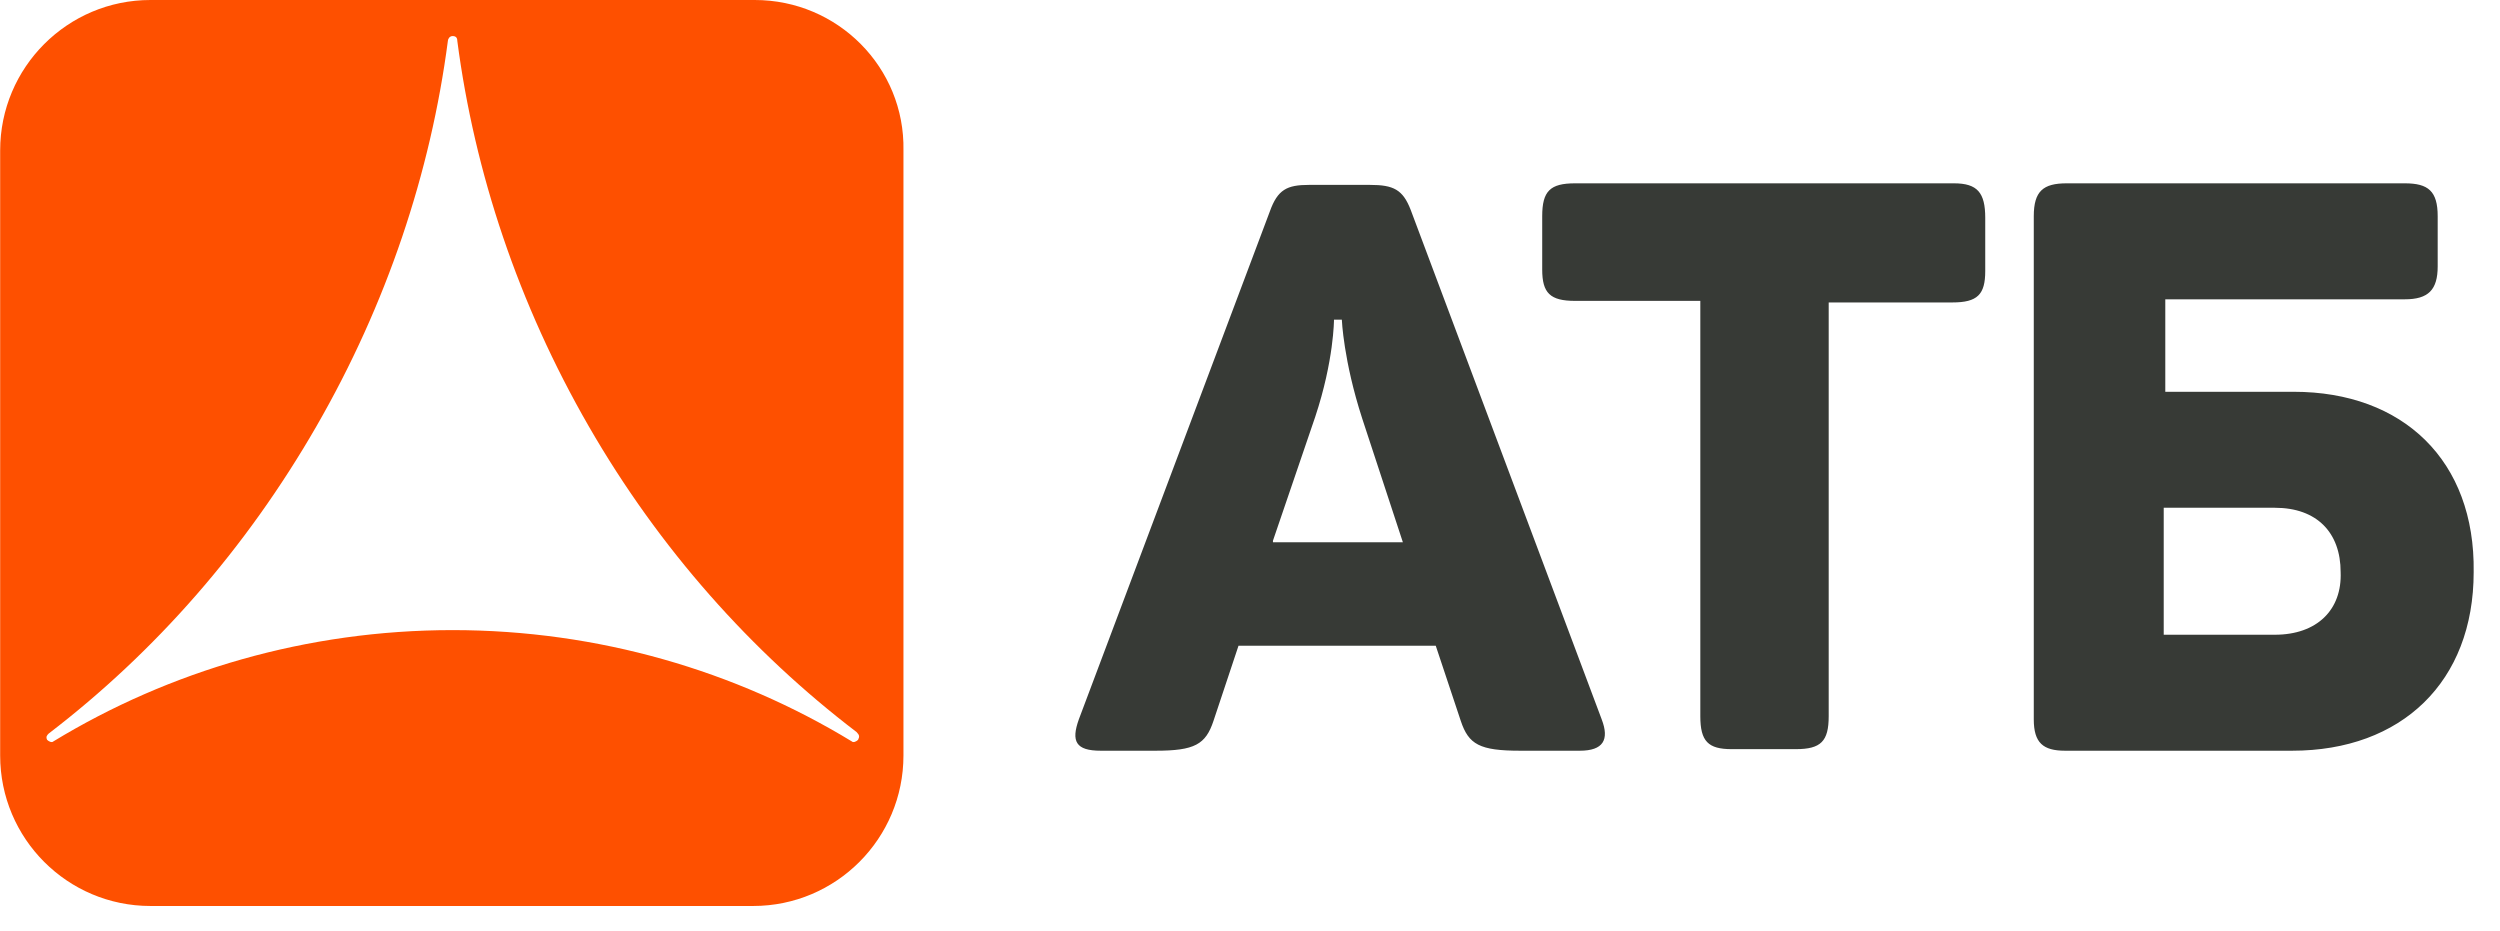 <svg width="94" height="35" viewBox="0 0 94 35" fill="none" xmlns="http://www.w3.org/2000/svg">
<g id="logo-atb 1" clip-path="url(#clip0_314_957)">
<path id="Vector" d="M53.043 7.894C52.748 7.128 52.395 6.952 51.512 6.952H49.217C48.392 6.952 48.039 7.128 47.745 7.953L40.564 27.049C40.269 27.874 40.446 28.227 41.388 28.227H43.448C44.919 28.227 45.332 27.992 45.626 27.108L46.568 24.279H53.984L54.926 27.108C55.221 27.992 55.633 28.227 57.163 28.227H59.4C60.283 28.227 60.518 27.815 60.224 27.049L53.043 7.894ZM47.863 20.33L49.452 15.674C50.158 13.552 50.158 12.02 50.158 12.02H50.453C50.453 12.02 50.512 13.552 51.218 15.733L52.748 20.389H47.863V20.33ZM73.468 6.893H59.223C58.282 6.893 57.987 7.187 57.987 8.13V10.134C57.987 11.018 58.282 11.313 59.223 11.313H63.932V26.931C63.932 27.874 64.227 28.168 65.11 28.168H67.523C68.465 28.168 68.759 27.874 68.759 26.931V11.372H73.409C74.351 11.372 74.645 11.077 74.645 10.193V8.189C74.645 7.246 74.351 6.893 73.468 6.893ZM86.241 14.731H81.415V11.254H90.421C91.304 11.254 91.657 10.9 91.657 10.016V8.13C91.657 7.187 91.304 6.893 90.421 6.893H77.707C76.823 6.893 76.47 7.187 76.47 8.13V27.049C76.47 27.933 76.823 28.227 77.647 28.227H86.183C90.303 28.227 93.01 25.634 93.01 21.509C93.07 17.324 90.362 14.731 86.241 14.731ZM85.535 23.866H81.356V19.092H85.535C87.124 19.092 88.008 20.035 88.008 21.509C88.066 22.923 87.124 23.866 85.535 23.866Z" fill="#373A36"/>
<path id="Vector_2" d="M28.378 0H5.657C2.537 0 0.006 2.534 0.006 5.658V28.407C0.006 31.531 2.537 34.065 5.657 34.065H28.319C31.439 34.065 33.97 31.531 33.97 28.407V5.658C34.029 2.534 31.498 0 28.378 0ZM32.263 27.818C32.204 27.877 32.086 27.936 32.028 27.877C27.672 25.225 22.492 23.692 17.017 23.692C11.543 23.692 6.363 25.225 2.007 27.877C1.948 27.936 1.831 27.877 1.772 27.818C1.713 27.7 1.772 27.641 1.831 27.582C5.833 24.517 9.247 20.628 11.896 16.031C14.545 11.434 16.193 6.483 16.841 1.532C16.841 1.473 16.9 1.356 17.017 1.356C17.135 1.356 17.194 1.414 17.194 1.532C17.841 6.483 19.489 11.434 22.139 16.031C24.787 20.628 28.26 24.517 32.204 27.523C32.322 27.641 32.322 27.7 32.263 27.818Z" fill="#FE5000"/>
</g>
<defs>
<clipPath id="clip0_314_957">
<rect width="93.069" height="34.584" fill="white"/>
</clipPath>
</defs>
</svg>

